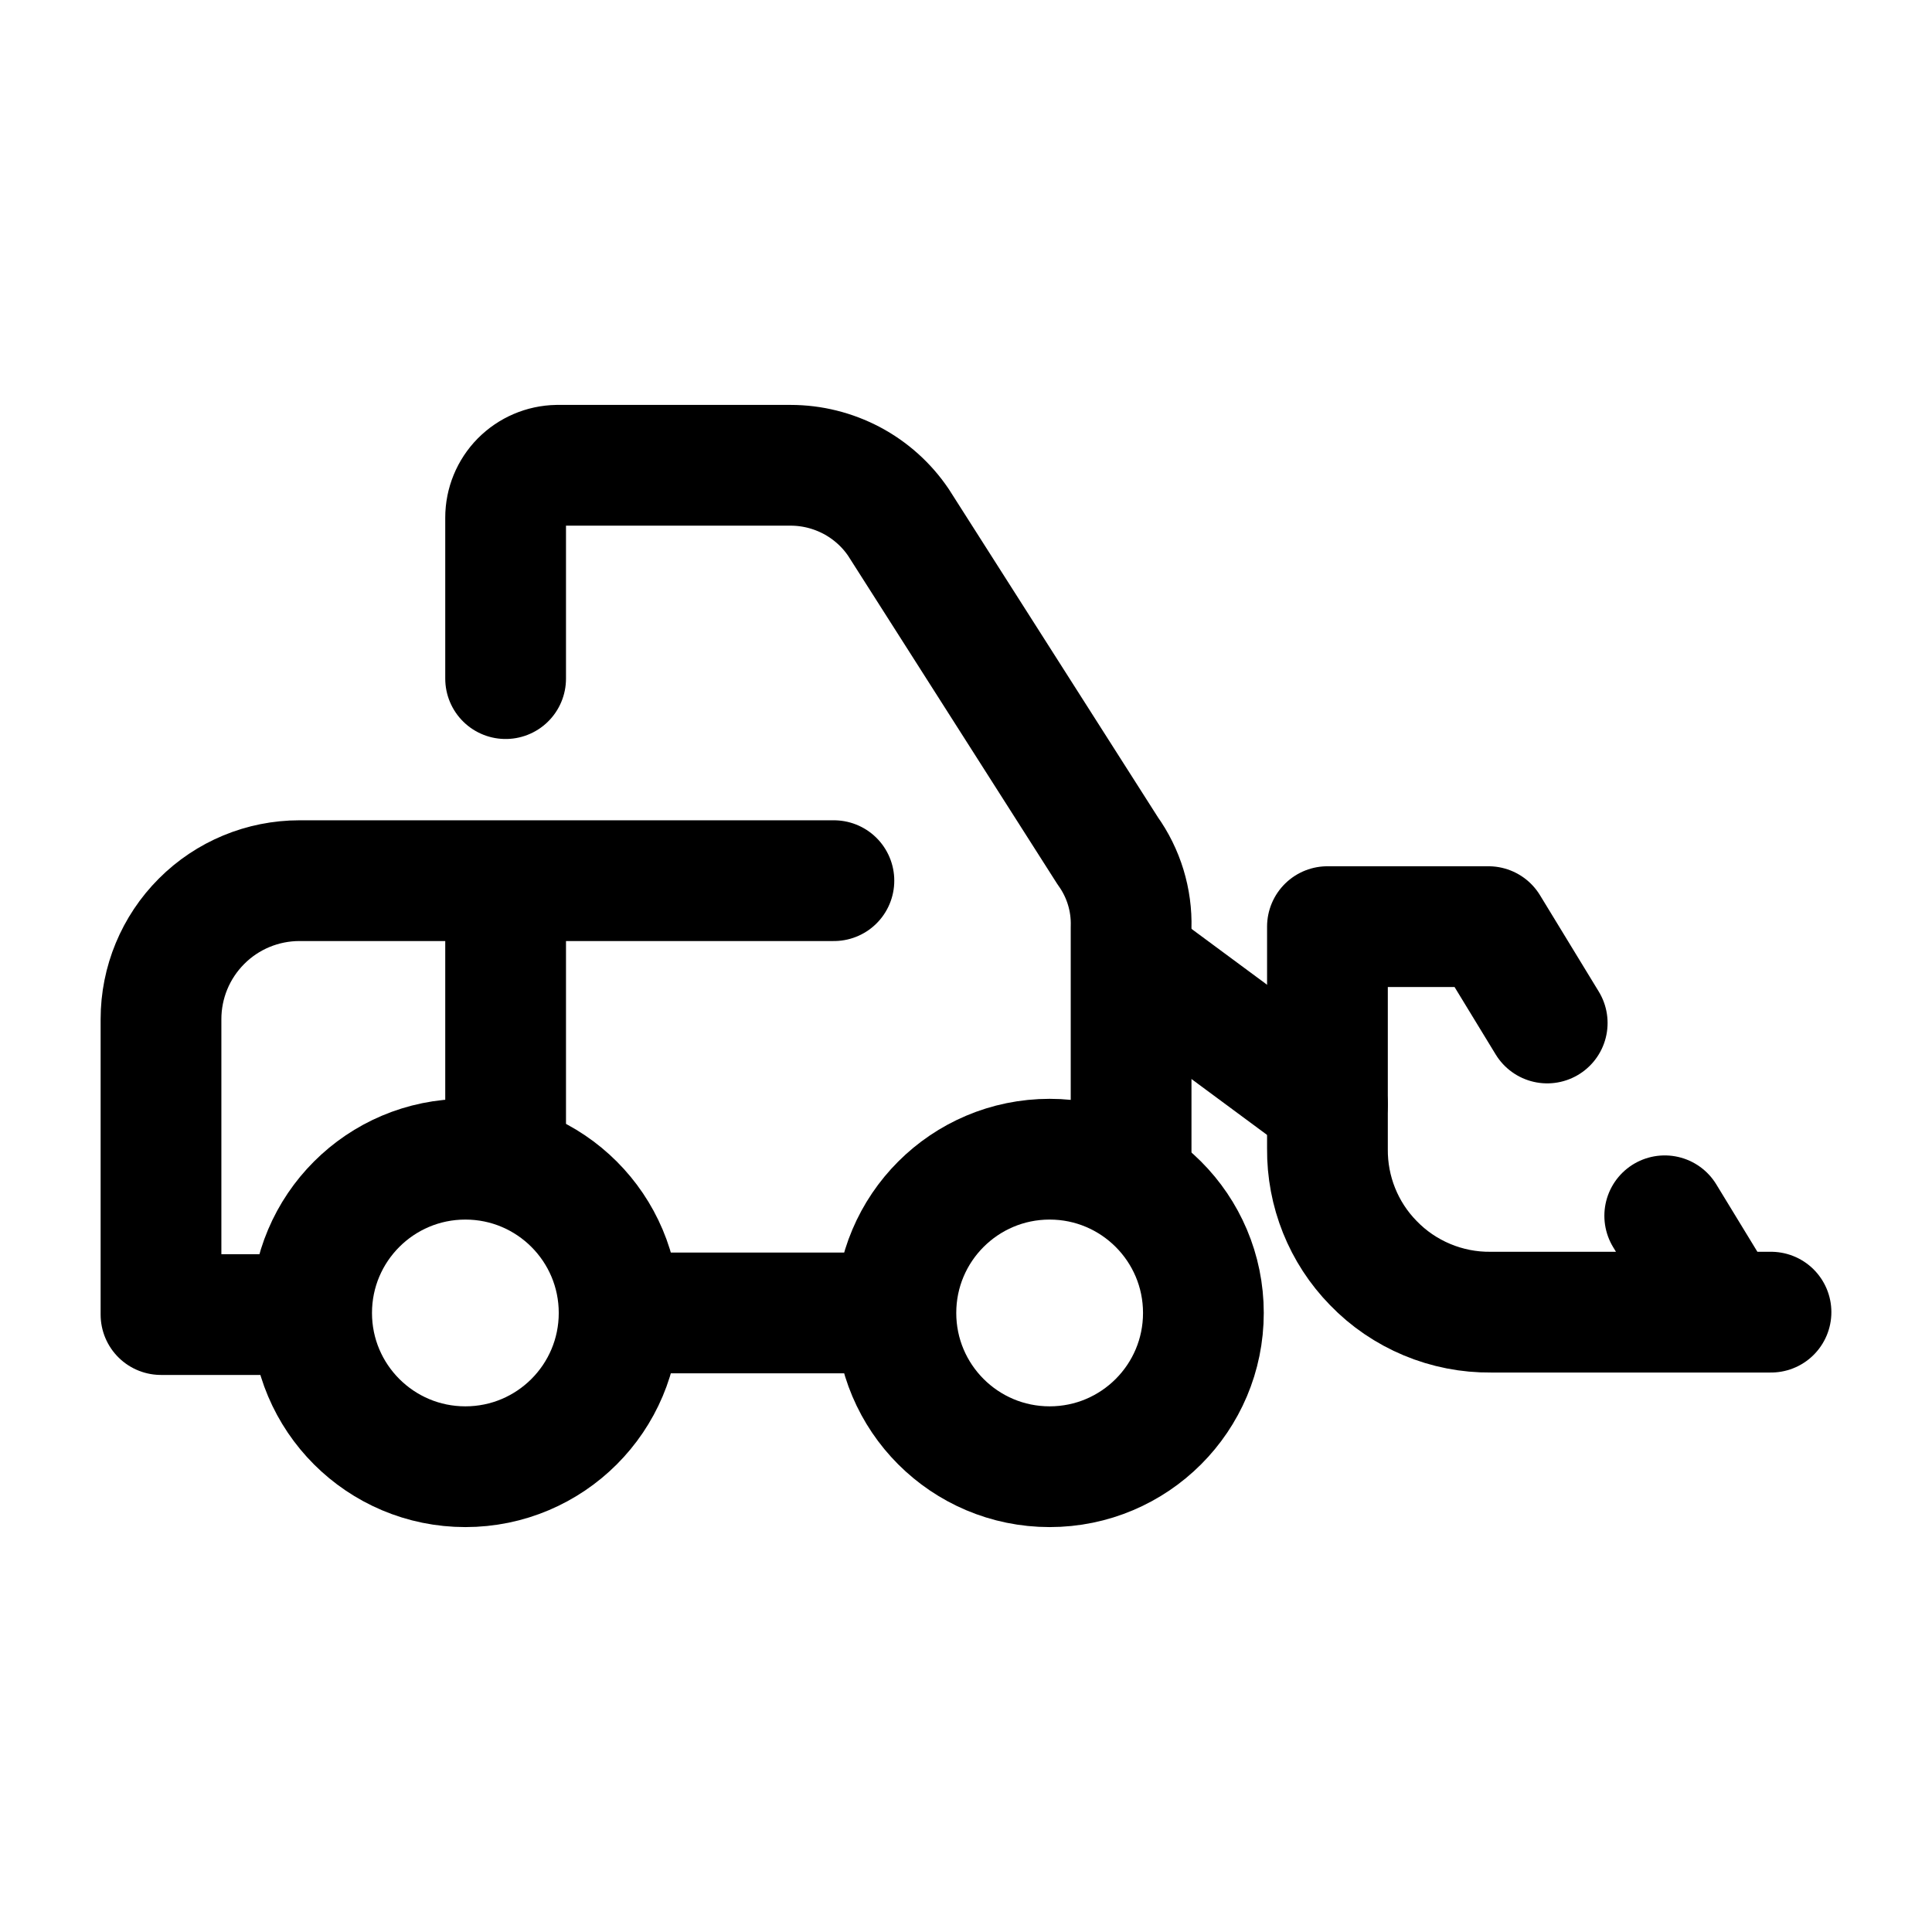 <svg width="24" height="24" viewBox="0 0 24 24" fill="none" xmlns="http://www.w3.org/2000/svg">
<path d="M11.071 16.31H7.691" stroke="black" stroke-width="1.5" stroke-linecap="round" stroke-linejoin="round"/>
<path d="M14.051 14.65V11.52C14.061 11.18 13.959 10.846 13.761 10.57L11.161 6.49C11.013 6.271 10.813 6.092 10.579 5.968C10.345 5.845 10.086 5.78 9.821 5.78H6.921C6.75 5.783 6.588 5.853 6.468 5.974C6.348 6.096 6.281 6.26 6.281 6.43V8.43" stroke="black" stroke-width="1.5" stroke-linecap="round" stroke-linejoin="round"/>
<path d="M6.281 14.43V10.958" stroke="black" stroke-width="1.5" stroke-linecap="round" stroke-linejoin="round"/>
<path d="M3.86 16.33H2V12.66C2 12.204 2.181 11.767 2.504 11.444C2.826 11.121 3.264 10.94 3.72 10.94L10.359 10.94" stroke="black" stroke-width="1.5" stroke-linecap="round" stroke-linejoin="round"/>
<path d="M22 16.3H21.41M21.41 16.3H18.52C18.248 16.303 17.978 16.25 17.727 16.145C17.476 16.04 17.249 15.886 17.06 15.69C16.689 15.311 16.485 14.8 16.49 14.27V11.511H18.49L19.22 12.708M21.41 16.3L20.68 15.103" stroke="black" stroke-width="1.5" stroke-linecap="round" stroke-linejoin="round"/>
<path d="M14.15 11.99L16.49 13.72" stroke="black" stroke-width="1.5" stroke-linecap="round" stroke-linejoin="round"/>
<path d="M5.781 18.22C6.836 18.22 7.691 17.365 7.691 16.31C7.691 15.255 6.836 14.4 5.781 14.4C4.726 14.4 3.871 15.255 3.871 16.31C3.871 17.365 4.726 18.22 5.781 18.22Z" stroke="black" stroke-width="1.5" stroke-linecap="round" stroke-linejoin="round"/>
<path d="M13.039 18.22C14.094 18.22 14.949 17.365 14.949 16.31C14.949 15.255 14.094 14.4 13.039 14.4C11.984 14.4 11.129 15.255 11.129 16.31C11.129 17.365 11.984 18.22 13.039 18.22Z" stroke="black" stroke-width="1.5" stroke-linecap="round" stroke-linejoin="round"/>
</svg>